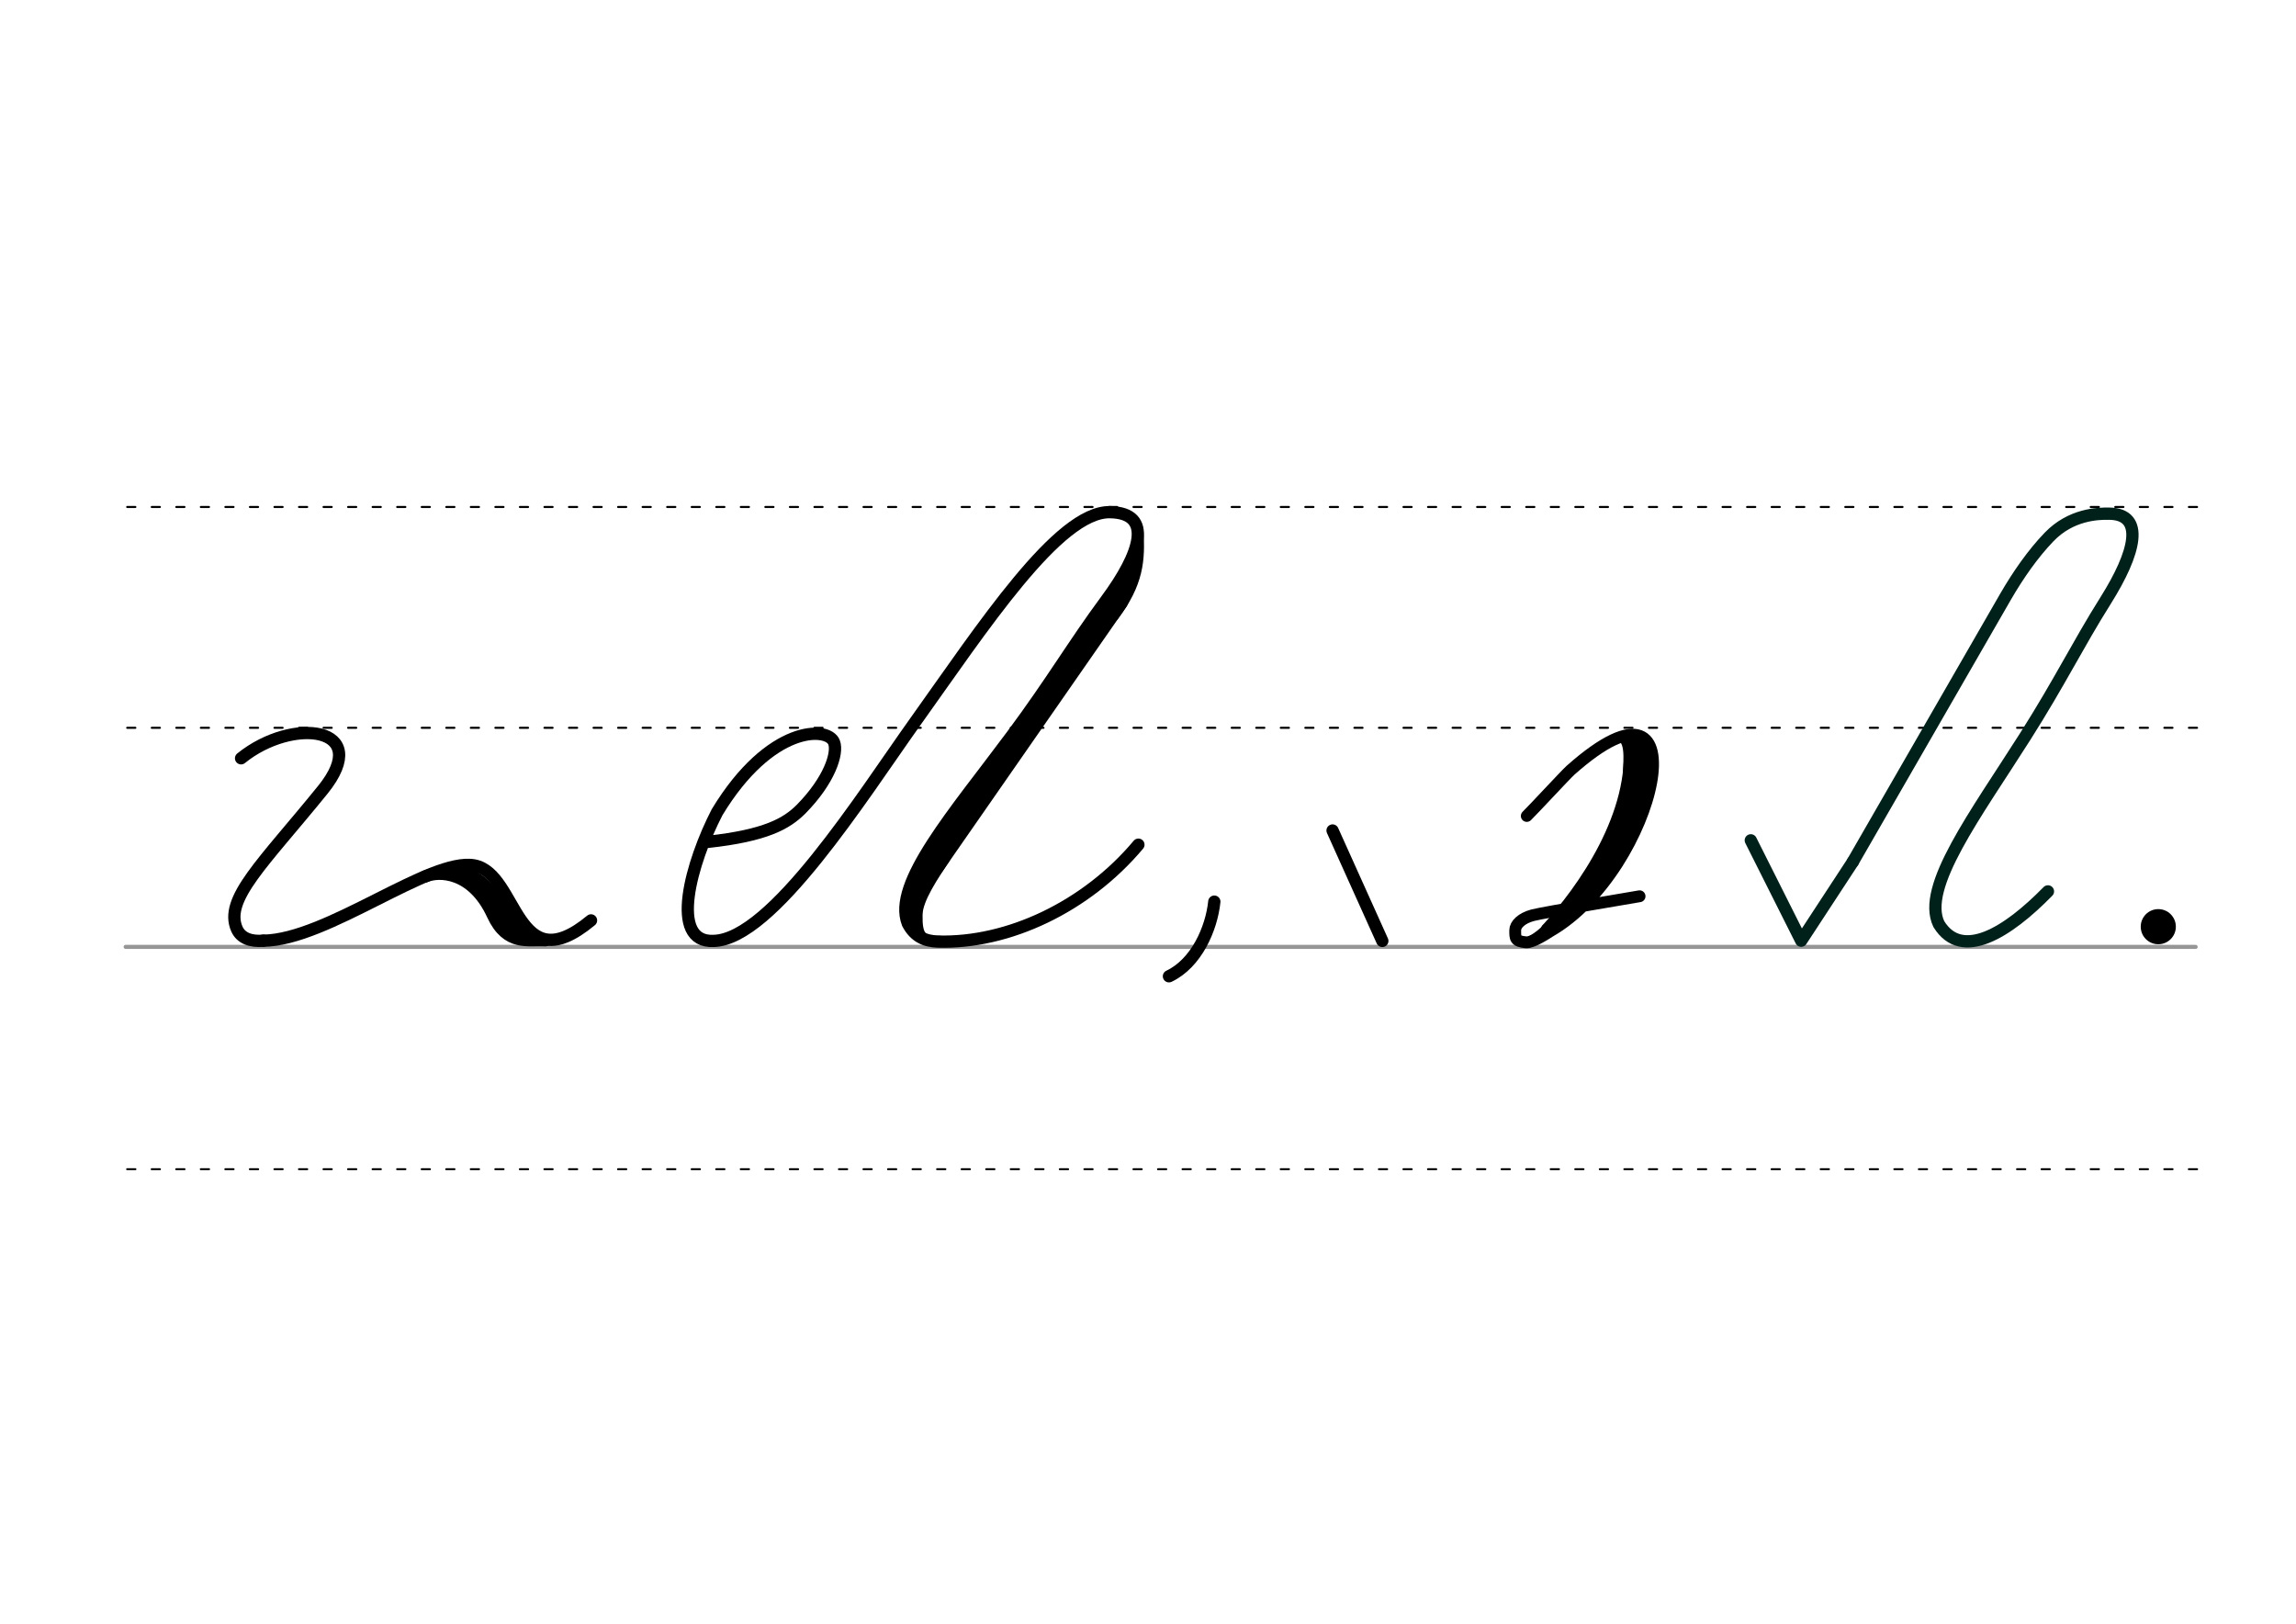 <svg height="210mm" viewBox="0 0 1052.4 744.1" width="297mm" xmlns="http://www.w3.org/2000/svg">
 <g fill="none" stroke-linecap="round" transform="translate(0 -308.268)">
  <path d="m57.6 742.2h948.8" stroke="#969696" stroke-width="1.875"/>
  <g stroke="#000" stroke-dasharray="3.75 7.5" stroke-miterlimit="2" stroke-width=".938">
   <path d="m58.3 844.1h948.8"/>
   <path d="m58.3 641.8h948.8"/>
   <path d="m58.3 540.6h948.8"/>
  </g>
 </g>
 <circle cx="989.28" cy="424.674" r="8.05"/>
 <g fill="none" stroke-linecap="round">
  <path d="m556.6 413.2c-1.3 12.5-8.3 28.3-20.8 34.2" stroke="#000" stroke-width="5.625"/>
  <g stroke-linejoin="round">
   <g stroke="#000" transform="translate(324.618 36.934)">
    <path d="m426.9 373.8s-44.1 7.4-49 8.7c-5.2 1.4-8 4.3-8 6.9 0 3.7-.1 5 4.9 5.5 3 .3 9.7-4.2 11-5 48.9-28 71.8-129.3 9.4-73.8-2.3 2.1-17.4 18.4-20 20.9" stroke-width="5.419"/>
    <g stroke-width="5.638">
     <path d="m427 303.4c2.3 32.7-17.1 62.2-38.1 82.5"/>
     <path d="m429.6 305.7c5.2 34.8-19.9 69.4-45 83.3"/>
     <path d="m422.2 302.1c3.6 34.1-21.2 69-37.7 86.9"/>
    </g>
    <g stroke-width="2.819">
     <path d="m414.8 301.8c7.9-3.1 5.9 10.5 5.9 15.8"/>
     <path d="m391.1 379.3c-5.5 6.9-8.3 10.7-14.3 14.1"/>
    </g>
   </g>
   <g stroke-width="5.625">
    <path d="m610.8 380.6 22.8 50.6" stroke="#000"/>
    <path d="m849.3 394.9 70-121.5c5.8-10 12.5-19.6 19.9-27.3 10-10.4 22.3-10.8 27.6-10.7 16.5.2 12.1 17.9-1.6 39.7-12.9 20.5-20.8 37-36.9 62.4-22.7 35.8-47.8 69.1-39.6 86 10.5 17 31.4 4 50-15" stroke="#00201a"/>
    <path d="m802.5 385.1 23.1 46 23.7-36.2" stroke="#00201a"/>
   </g>
   <g stroke="#000">
    <path d="m519.8 256.3c-.8 5.4-.7 9.8-5.7 20l-93.8 134.9-.8 14.1" stroke-width="5.625"/>
    <path d="m516.8 266.5-67.9 98.8-28.6 41.8-2.2 10.7" stroke-width="8.438"/>
    <path d="m433.6 393.6c-5.1 7.7-12.6 18.7-12.6 25.6-.2 9.7 1.9 12 9.4 11.5" stroke-width="3.75"/>
    <path d="m522.2 242.7c1 14.1 0 24.9-11.3 39.8" stroke-width="3.75"/>
    <g stroke-width="5.625">
     <path d="m324.5 385.8c26.6-2.9 36.1-8.4 42.7-15 13-13.2 17-25.7 15.1-30.6-2.8-7.4-29.3-8.1-53.6 32-11.7 22.6-22.5 60-1.6 59 26.8-.6 68.3-66.6 92.2-100.1 31.2-43.7 65.8-96.7 89.4-96.4 20.2.3 14.2 18.9-1.7 40.4-15 20.3-24.5 36.8-43.1 61.9-26.3 35.4-55 68-47.8 86.2 3.2 6.2 8.1 8.1 13.7 8.3 32.3 1 68.2-16 92-44.4"/>
     <path d="m110.5 347.5c23.7-19.2 60.9-14.6 37.5 14.4-27.4 33.8-45.5 50.2-39.4 63.9 1.9 4.2 6.4 5.8 12.1 5.3"/>
     <path d="m120.7 431.1c29.3-.3 76.5-38.2 96.7-34.5 20.2 3.8 18.7 54.1 53.5 25.2"/>
     <path d="m194.8 401.7c6.3-2.8 21.8-2.6 31.1 17.6 6.6 14.3 16.3 11.1 24 11.6"/>
    </g>
    <path d="m211.9 399.5c7.8 4.9 8.8 2 26.1 28.6" stroke-width="6.588"/>
   </g>
  </g>
 </g>
</svg>
